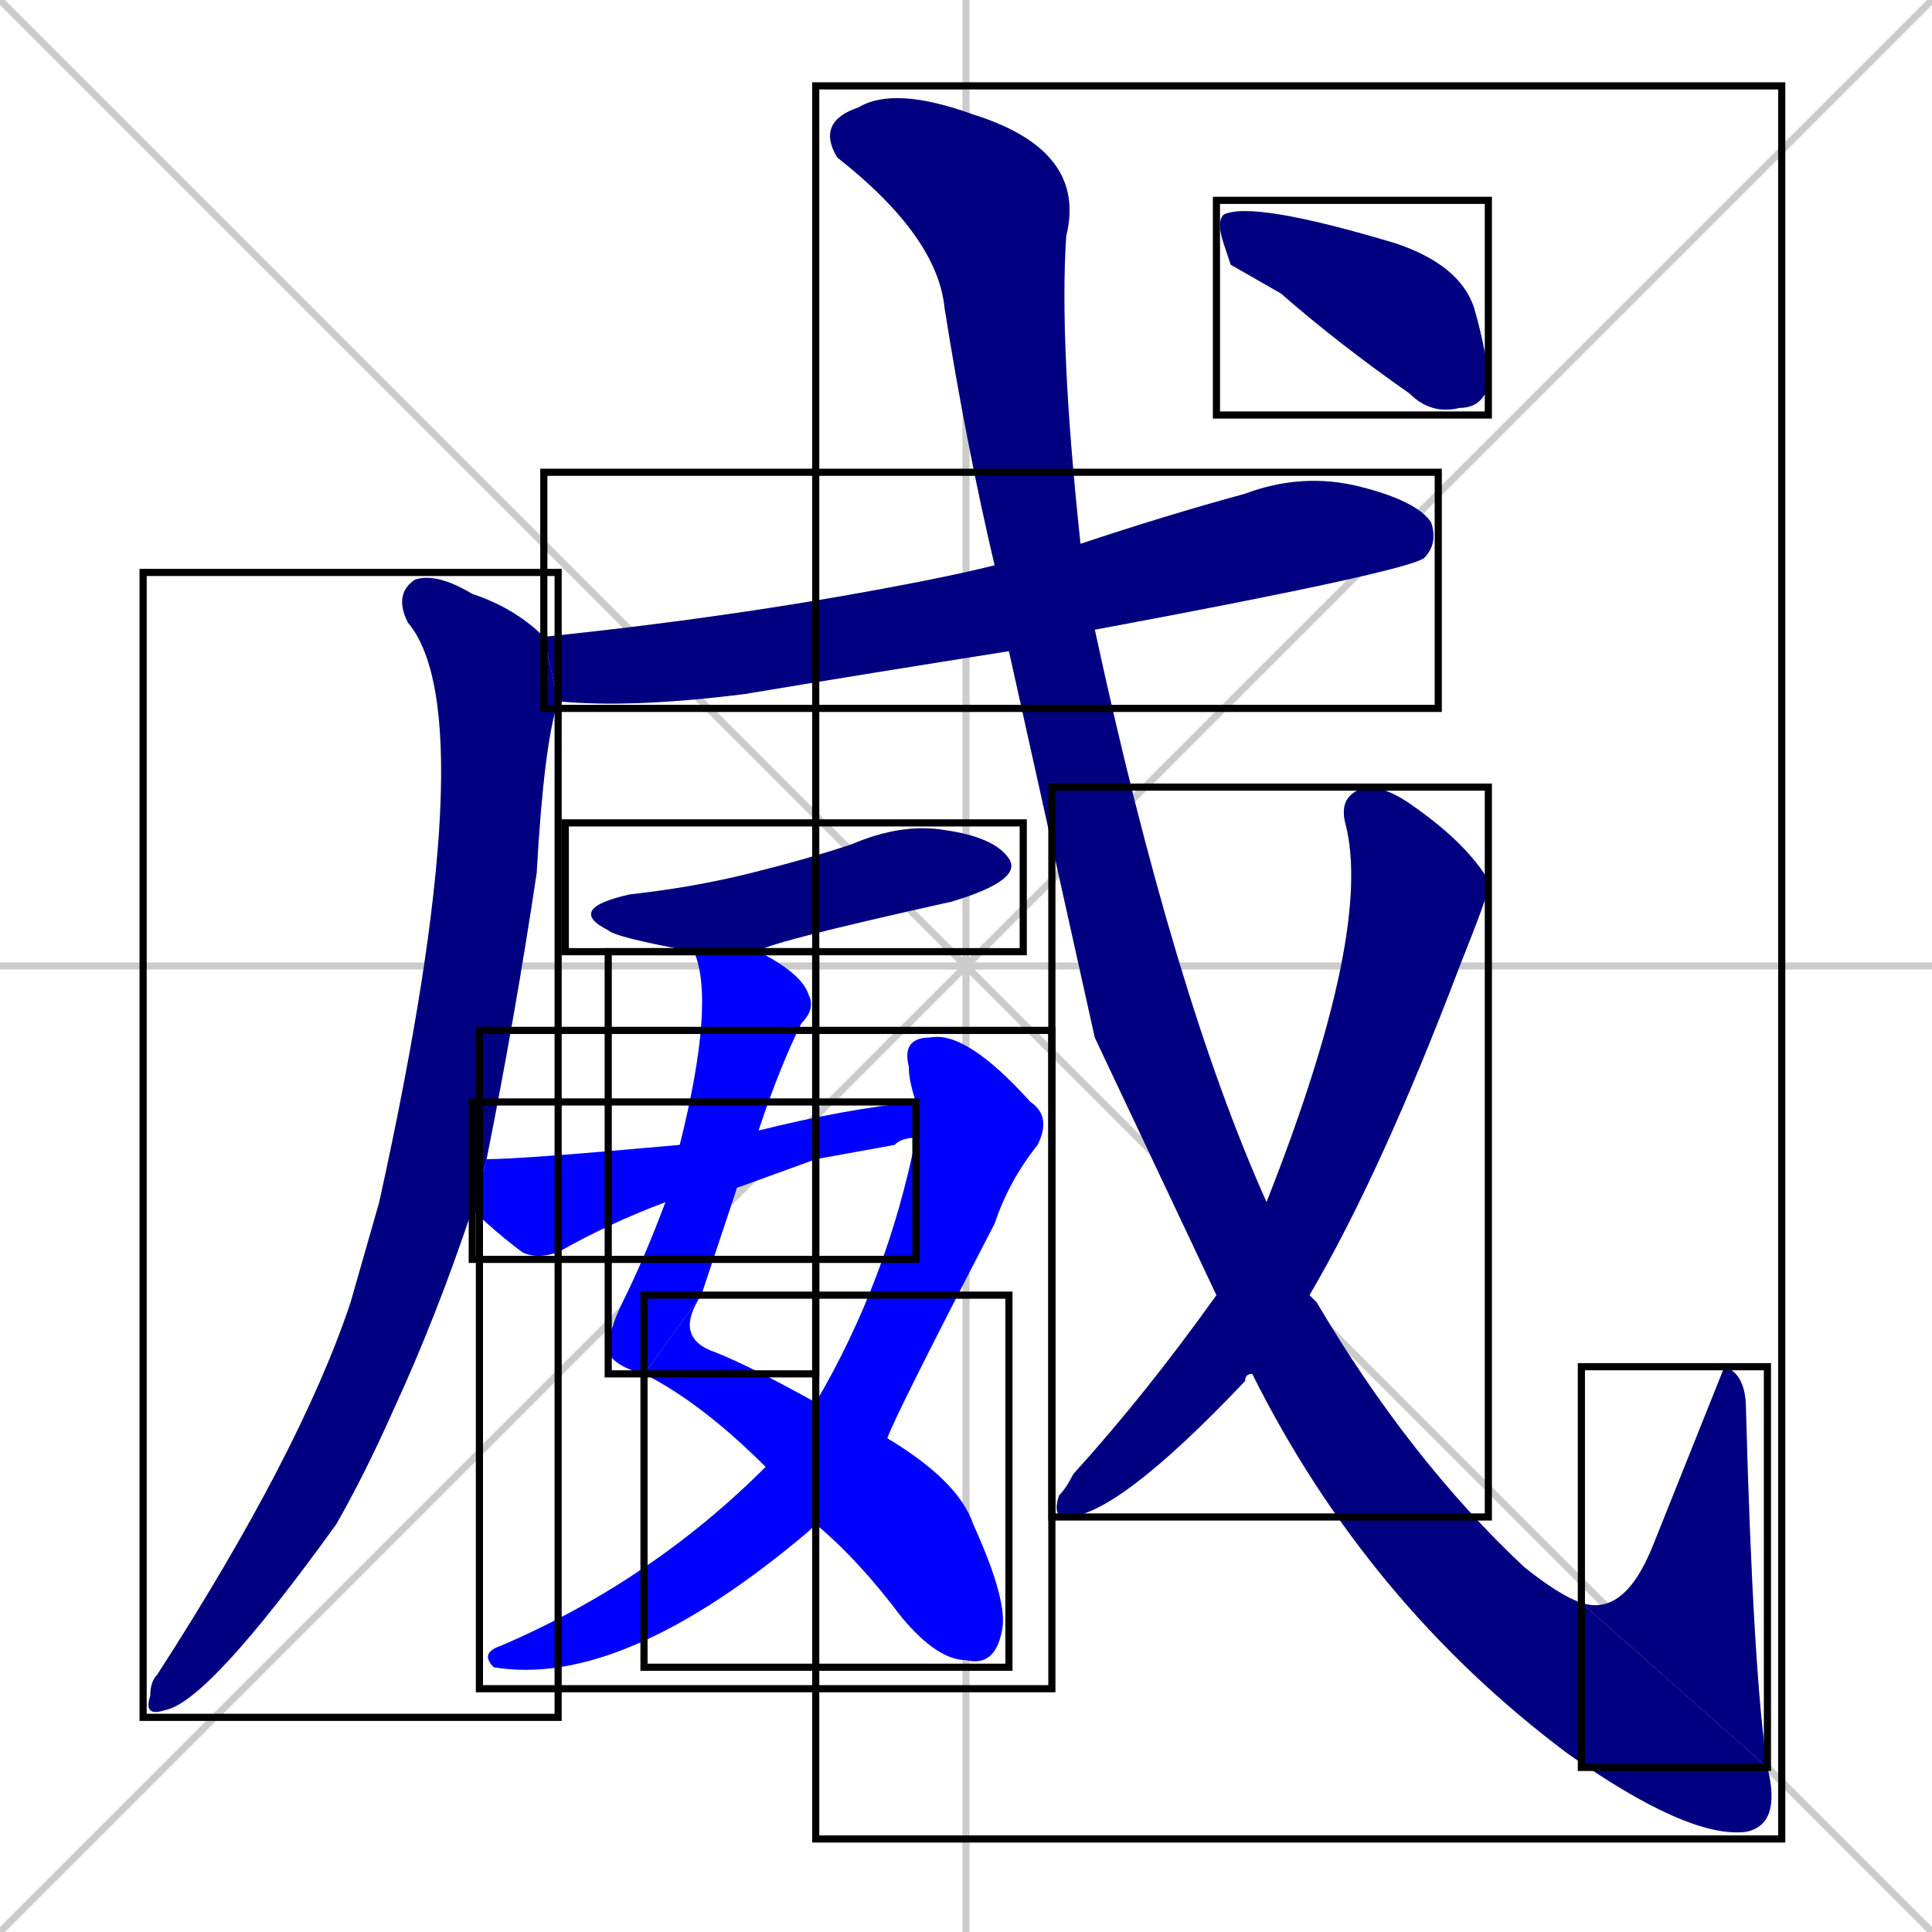 <svg xmlns="http://www.w3.org/2000/svg" xmlns:xlink="http://www.w3.org/1999/xlink" width="270" height="270"><defs><clipPath id="clip-mask-1"><use xlink:href="#rect-1" /></clipPath><clipPath id="clip-mask-2"><use xlink:href="#rect-2" /></clipPath><clipPath id="clip-mask-3"><use xlink:href="#rect-3" /></clipPath><clipPath id="clip-mask-4"><use xlink:href="#rect-4" /></clipPath><clipPath id="clip-mask-5"><use xlink:href="#rect-5" /></clipPath><clipPath id="clip-mask-6"><use xlink:href="#rect-6" /></clipPath><clipPath id="clip-mask-7"><use xlink:href="#rect-7" /></clipPath><clipPath id="clip-mask-8"><use xlink:href="#rect-8" /></clipPath><clipPath id="clip-mask-9"><use xlink:href="#rect-9" /></clipPath><clipPath id="clip-mask-10"><use xlink:href="#rect-10" /></clipPath><clipPath id="clip-mask-11"><use xlink:href="#rect-11" /></clipPath></defs><path d="M 0 0 L 270 270 M 270 0 L 0 270 M 135 0 L 135 270 M 0 135 L 270 135" stroke="#CCCCCC" /><path d="M 141 91 Q 122 94 104 97 Q 88 99 78 98 L 76 89 Q 105 86 130 81 Q 135 80 139 79 L 151 76 Q 163 72 174 69 Q 182 66 190 68 Q 198 70 200 73 Q 201 76 199 78 Q 196 80 153 88" fill="#CCCCCC"/><path d="M 66 169 Q 61 184 55 197 Q 51 206 47 213 Q 29 238 23 239 Q 20 240 21 237 Q 21 235 22 234 Q 42 203 49 182 Q 51 175 53 168 Q 68 100 57 87 Q 55 83 58 81 Q 61 80 66 83 Q 72 85 76 89 L 78 98 Q 78 98 78 98 Q 76 104 75 122 Q 72 142 68 162" fill="#CCCCCC"/><path d="M 97 133 Q 86 131 85 130 Q 79 127 88 125 Q 97 124 105 122 Q 113 120 119 118 Q 126 115 132 116 Q 139 117 141 120 Q 143 123 133 126 Q 106 132 106 133" fill="#CCCCCC"/><path d="M 103 166 Q 101 172 98 181 L 90 192 Q 86 191 85 189 Q 85 186 87 182 Q 90 176 93 168 L 95 160 Q 100 140 97 133 L 106 133 Q 112 136 113 139 Q 114 141 112 143 Q 109 149 106 158" fill="#CCCCCC"/><path d="M 98 181 Q 94 187 100 189 Q 105 191 114 196 L 124 201 Q 134 207 136 213 Q 141 224 140 228 Q 139 233 135 232 Q 131 232 126 226 Q 120 218 114 213 L 107 205 Q 98 196 90 192" fill="#CCCCCC"/><path d="M 114 196 Q 124 179 128 159 L 128 154 Q 127 151 127 149 Q 126 145 130 145 Q 135 144 144 154 Q 147 156 145 160 Q 141 165 139 171 Q 125 198 124 201 L 114 213 Q 113 214 113 214 Q 87 236 69 233 Q 67 231 70 230 Q 91 221 107 205" fill="#CCCCCC"/><path d="M 114 162 L 103 166 L 93 168 Q 85 171 78 175 Q 75 176 73 175 Q 69 172 66 169 L 68 162 Q 73 162 95 160 L 106 158 Q 118 155 128 154 L 128 159 Q 126 159 125 160" fill="#CCCCCC"/><path d="M 153 145 L 141 91 L 139 79 Q 135 62 132 43 Q 131 33 117 22 Q 114 17 120 15 Q 125 12 136 16 Q 152 21 149 33 Q 148 48 151 76 L 153 88 Q 164 139 177 168 L 183 181 Q 184 182 184 182 Q 197 204 213 219 Q 218 223 221 224 L 247 247 Q 249 255 244 256 Q 236 257 219 245 Q 191 224 175 192 L 170 181" fill="#CCCCCC"/><path d="M 221 224 Q 227 226 231 216 Q 241 191 241 191 Q 244 192 244 197 Q 245 234 247 247" fill="#CCCCCC"/><path d="M 177 168 Q 192 130 188 115 Q 187 111 191 110 Q 194 110 198 113 Q 205 118 208 123 Q 208 123 208 124 Q 208 125 204 135 Q 193 164 183 181 L 175 192 Q 174 192 174 193 Q 156 212 149 212 Q 147 212 148 209 Q 149 208 150 206 Q 160 195 170 181" fill="#CCCCCC"/><path d="M 172 37 L 171 34 Q 170 31 171 30 Q 175 28 195 34 Q 204 37 206 43 Q 208 50 208 54 Q 207 57 204 57 Q 200 58 197 55 Q 187 48 179 41" fill="#CCCCCC"/><path d="M 141 91 Q 122 94 104 97 Q 88 99 78 98 L 76 89 Q 105 86 130 81 Q 135 80 139 79 L 151 76 Q 163 72 174 69 Q 182 66 190 68 Q 198 70 200 73 Q 201 76 199 78 Q 196 80 153 88" fill="#000080" clip-path="url(#clip-mask-1)" /><path d="M 66 169 Q 61 184 55 197 Q 51 206 47 213 Q 29 238 23 239 Q 20 240 21 237 Q 21 235 22 234 Q 42 203 49 182 Q 51 175 53 168 Q 68 100 57 87 Q 55 83 58 81 Q 61 80 66 83 Q 72 85 76 89 L 78 98 Q 78 98 78 98 Q 76 104 75 122 Q 72 142 68 162" fill="#000080" clip-path="url(#clip-mask-2)" /><path d="M 97 133 Q 86 131 85 130 Q 79 127 88 125 Q 97 124 105 122 Q 113 120 119 118 Q 126 115 132 116 Q 139 117 141 120 Q 143 123 133 126 Q 106 132 106 133" fill="#000080" clip-path="url(#clip-mask-3)" /><path d="M 103 166 Q 101 172 98 181 L 90 192 Q 86 191 85 189 Q 85 186 87 182 Q 90 176 93 168 L 95 160 Q 100 140 97 133 L 106 133 Q 112 136 113 139 Q 114 141 112 143 Q 109 149 106 158" fill="#0000ff" clip-path="url(#clip-mask-4)" /><path d="M 98 181 Q 94 187 100 189 Q 105 191 114 196 L 124 201 Q 134 207 136 213 Q 141 224 140 228 Q 139 233 135 232 Q 131 232 126 226 Q 120 218 114 213 L 107 205 Q 98 196 90 192" fill="#0000ff" clip-path="url(#clip-mask-5)" /><path d="M 114 196 Q 124 179 128 159 L 128 154 Q 127 151 127 149 Q 126 145 130 145 Q 135 144 144 154 Q 147 156 145 160 Q 141 165 139 171 Q 125 198 124 201 L 114 213 Q 113 214 113 214 Q 87 236 69 233 Q 67 231 70 230 Q 91 221 107 205" fill="#0000ff" clip-path="url(#clip-mask-6)" /><path d="M 114 162 L 103 166 L 93 168 Q 85 171 78 175 Q 75 176 73 175 Q 69 172 66 169 L 68 162 Q 73 162 95 160 L 106 158 Q 118 155 128 154 L 128 159 Q 126 159 125 160" fill="#0000ff" clip-path="url(#clip-mask-7)" /><path d="M 153 145 L 141 91 L 139 79 Q 135 62 132 43 Q 131 33 117 22 Q 114 17 120 15 Q 125 12 136 16 Q 152 21 149 33 Q 148 48 151 76 L 153 88 Q 164 139 177 168 L 183 181 Q 184 182 184 182 Q 197 204 213 219 Q 218 223 221 224 L 247 247 Q 249 255 244 256 Q 236 257 219 245 Q 191 224 175 192 L 170 181" fill="#000080" clip-path="url(#clip-mask-8)" /><path d="M 221 224 Q 227 226 231 216 Q 241 191 241 191 Q 244 192 244 197 Q 245 234 247 247" fill="#000080" clip-path="url(#clip-mask-9)" /><path d="M 177 168 Q 192 130 188 115 Q 187 111 191 110 Q 194 110 198 113 Q 205 118 208 123 Q 208 123 208 124 Q 208 125 204 135 Q 193 164 183 181 L 175 192 Q 174 192 174 193 Q 156 212 149 212 Q 147 212 148 209 Q 149 208 150 206 Q 160 195 170 181" fill="#000080" clip-path="url(#clip-mask-10)" /><path d="M 172 37 L 171 34 Q 170 31 171 30 Q 175 28 195 34 Q 204 37 206 43 Q 208 50 208 54 Q 207 57 204 57 Q 200 58 197 55 Q 187 48 179 41" fill="#000080" clip-path="url(#clip-mask-11)" /><rect x="76" y="66" width="125" height="33" id="rect-1" fill="transparent" stroke="#000000"><animate attributeName="x" from="-49" to="76" dur="0.463" begin="0; animate11.end + 1s" id="animate1" fill="freeze"/></rect><rect x="20" y="80" width="58" height="160" id="rect-2" fill="transparent" stroke="#000000"><set attributeName="y" to="-80" begin="0; animate11.end + 1s" /><animate attributeName="y" from="-80" to="80" dur="0.593" begin="animate1.end + 0.5" id="animate2" fill="freeze"/></rect><rect x="79" y="115" width="64" height="18" id="rect-3" fill="transparent" stroke="#000000"><set attributeName="x" to="15" begin="0; animate11.end + 1s" /><animate attributeName="x" from="15" to="79" dur="0.237" begin="animate2.end + 0.5" id="animate3" fill="freeze"/></rect><rect x="85" y="133" width="29" height="59" id="rect-4" fill="transparent" stroke="#000000"><set attributeName="y" to="74" begin="0; animate11.end + 1s" /><animate attributeName="y" from="74" to="133" dur="0.219" begin="animate3.end + 0.5" id="animate4" fill="freeze"/></rect><rect x="90" y="181" width="51" height="52" id="rect-5" fill="transparent" stroke="#000000"><set attributeName="x" to="39" begin="0; animate11.end + 1s" /><animate attributeName="x" from="39" to="90" dur="0.189" begin="animate4.end" id="animate5" fill="freeze"/></rect><rect x="67" y="144" width="80" height="92" id="rect-6" fill="transparent" stroke="#000000"><set attributeName="y" to="52" begin="0; animate11.end + 1s" /><animate attributeName="y" from="52" to="144" dur="0.341" begin="animate5.end + 0.5" id="animate6" fill="freeze"/></rect><rect x="66" y="154" width="62" height="22" id="rect-7" fill="transparent" stroke="#000000"><set attributeName="x" to="4" begin="0; animate11.end + 1s" /><animate attributeName="x" from="4" to="66" dur="0.230" begin="animate6.end + 0.5" id="animate7" fill="freeze"/></rect><rect x="114" y="12" width="135" height="245" id="rect-8" fill="transparent" stroke="#000000"><set attributeName="y" to="-233" begin="0; animate11.end + 1s" /><animate attributeName="y" from="-233" to="12" dur="0.907" begin="animate7.end + 0.5" id="animate8" fill="freeze"/></rect><rect x="221" y="191" width="26" height="56" id="rect-9" fill="transparent" stroke="#000000"><set attributeName="y" to="247" begin="0; animate11.end + 1s" /><animate attributeName="y" from="247" to="191" dur="0.207" begin="animate8.end" id="animate9" fill="freeze"/></rect><rect x="147" y="110" width="61" height="102" id="rect-10" fill="transparent" stroke="#000000"><set attributeName="y" to="8" begin="0; animate11.end + 1s" /><animate attributeName="y" from="8" to="110" dur="0.378" begin="animate9.end + 0.5" id="animate10" fill="freeze"/></rect><rect x="170" y="28" width="38" height="30" id="rect-11" fill="transparent" stroke="#000000"><set attributeName="x" to="132" begin="0; animate11.end + 1s" /><animate attributeName="x" from="132" to="170" dur="0.141" begin="animate10.end + 0.5" id="animate11" fill="freeze"/></rect></svg>